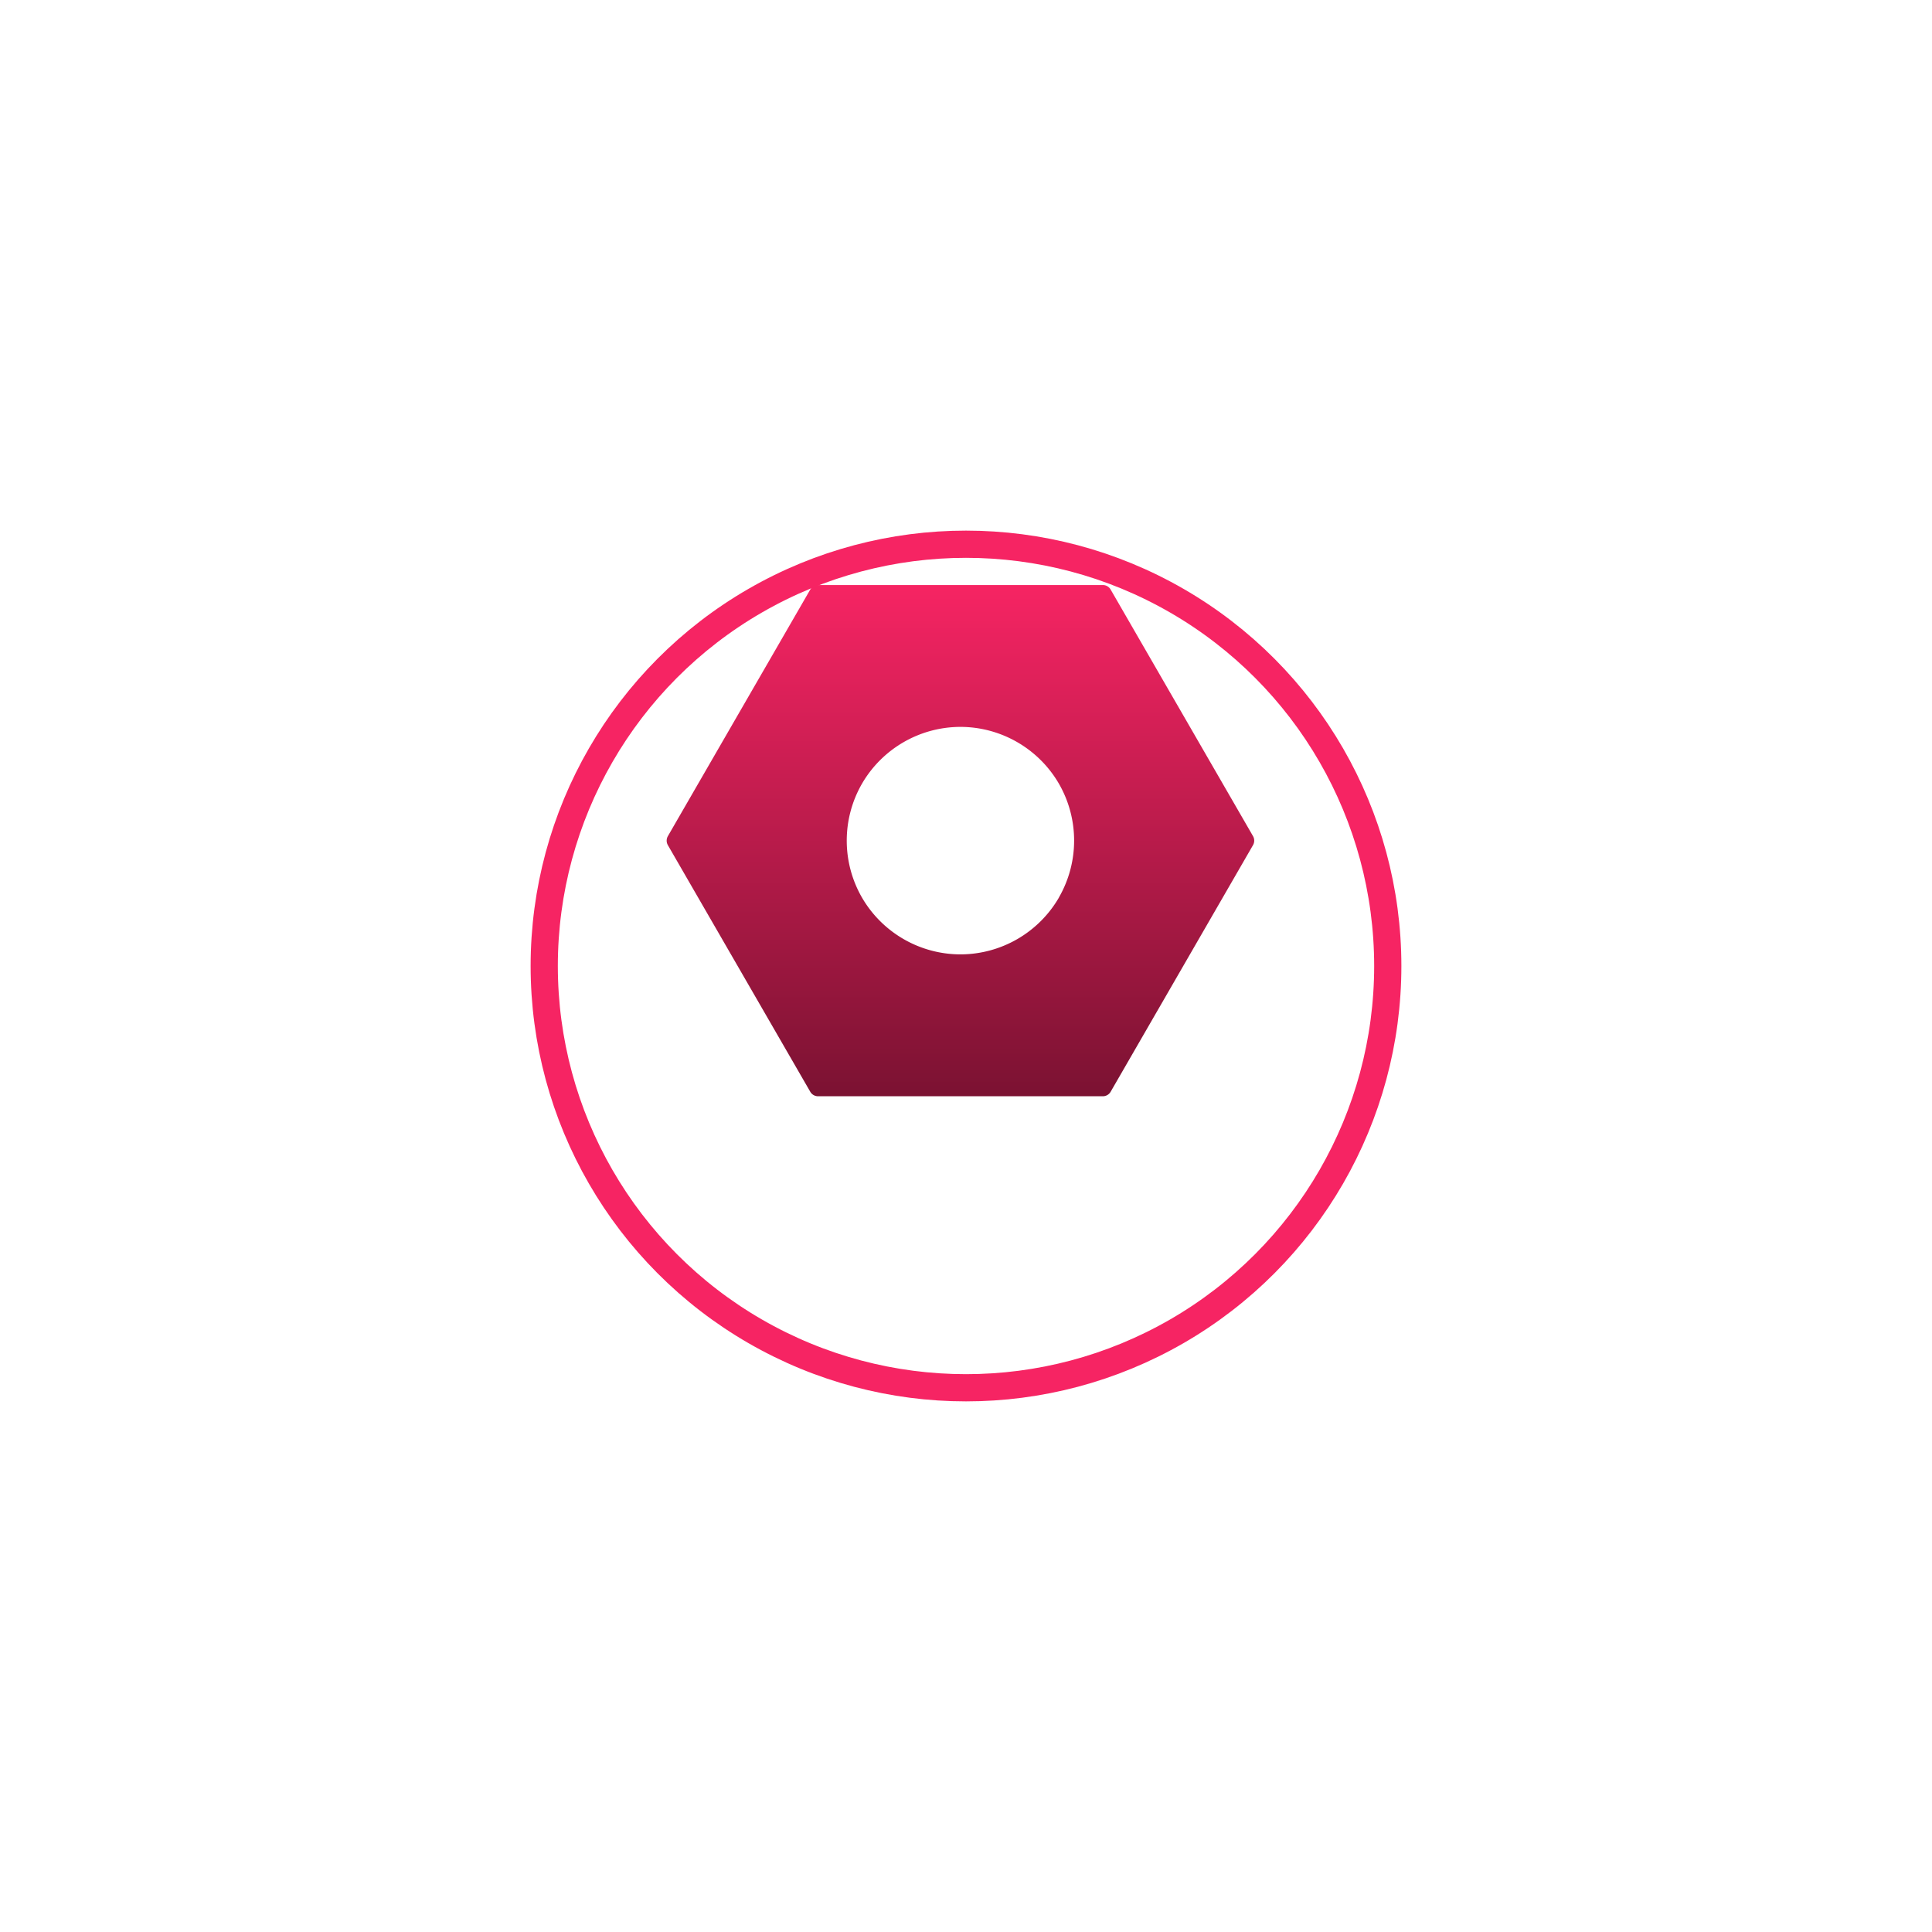 <svg xmlns="http://www.w3.org/2000/svg" xmlns:xlink="http://www.w3.org/1999/xlink" width="71" height="71" viewBox="0 0 71 71">
  <defs>
    <filter id="Ellipse_6" x="0" y="0" width="71" height="71" filterUnits="userSpaceOnUse">
      <feOffset dy="5" input="SourceAlpha"/>
      <feGaussianBlur stdDeviation="6.5" result="blur"/>
      <feFlood flood-color="#f62463"/>
      <feComposite operator="in" in2="blur"/>
      <feComposite in="SourceGraphic"/>
    </filter>
    <linearGradient id="linear-gradient" x1="0.5" x2="0.5" y2="1" gradientUnits="objectBoundingBox">
      <stop offset="0" stop-color="#f62463"/>
      <stop offset="1" stop-color="#7b1232"/>
    </linearGradient>
  </defs>
  <g id="Group_32" data-name="Group 32" transform="translate(-4.5 -338.5)">
    <g transform="matrix(1, 0, 0, 1, 4.5, 338.5)" filter="url(#Ellipse_6)">
      <g id="Ellipse_6-2" data-name="Ellipse 6" transform="translate(19.5 14.5)" fill="none" stroke="#f62463" stroke-width="1">
        <circle cx="16" cy="16" r="16" stroke="none"/>
        <circle cx="16" cy="16" r="15.5" fill="none"/>
      </g>
    </g>
    <path id="Path_17" data-name="Path 17" d="M-885.465,894.308l-5.233-9.063a.33.33,0,0,0-.286-.165H-901.45a.33.33,0,0,0-.286.165l-5.233,9.063a.332.332,0,0,0,0,.331l5.233,9.063a.331.331,0,0,0,.286.165h10.466a.331.331,0,0,0,.286-.165l5.232-9.063A.33.33,0,0,0-885.465,894.308Zm-7.132,2.255a4.192,4.192,0,0,1-3.62,2.09,4.193,4.193,0,0,1-3.62-2.09,4.191,4.191,0,0,1,0-4.18,4.191,4.191,0,0,1,3.62-2.09,4.192,4.192,0,0,1,3.62,2.09A4.19,4.19,0,0,1-892.6,896.564Z" transform="translate(936.013 -525.08)" fill="url(#linear-gradient)"/>
  </g>
</svg>
